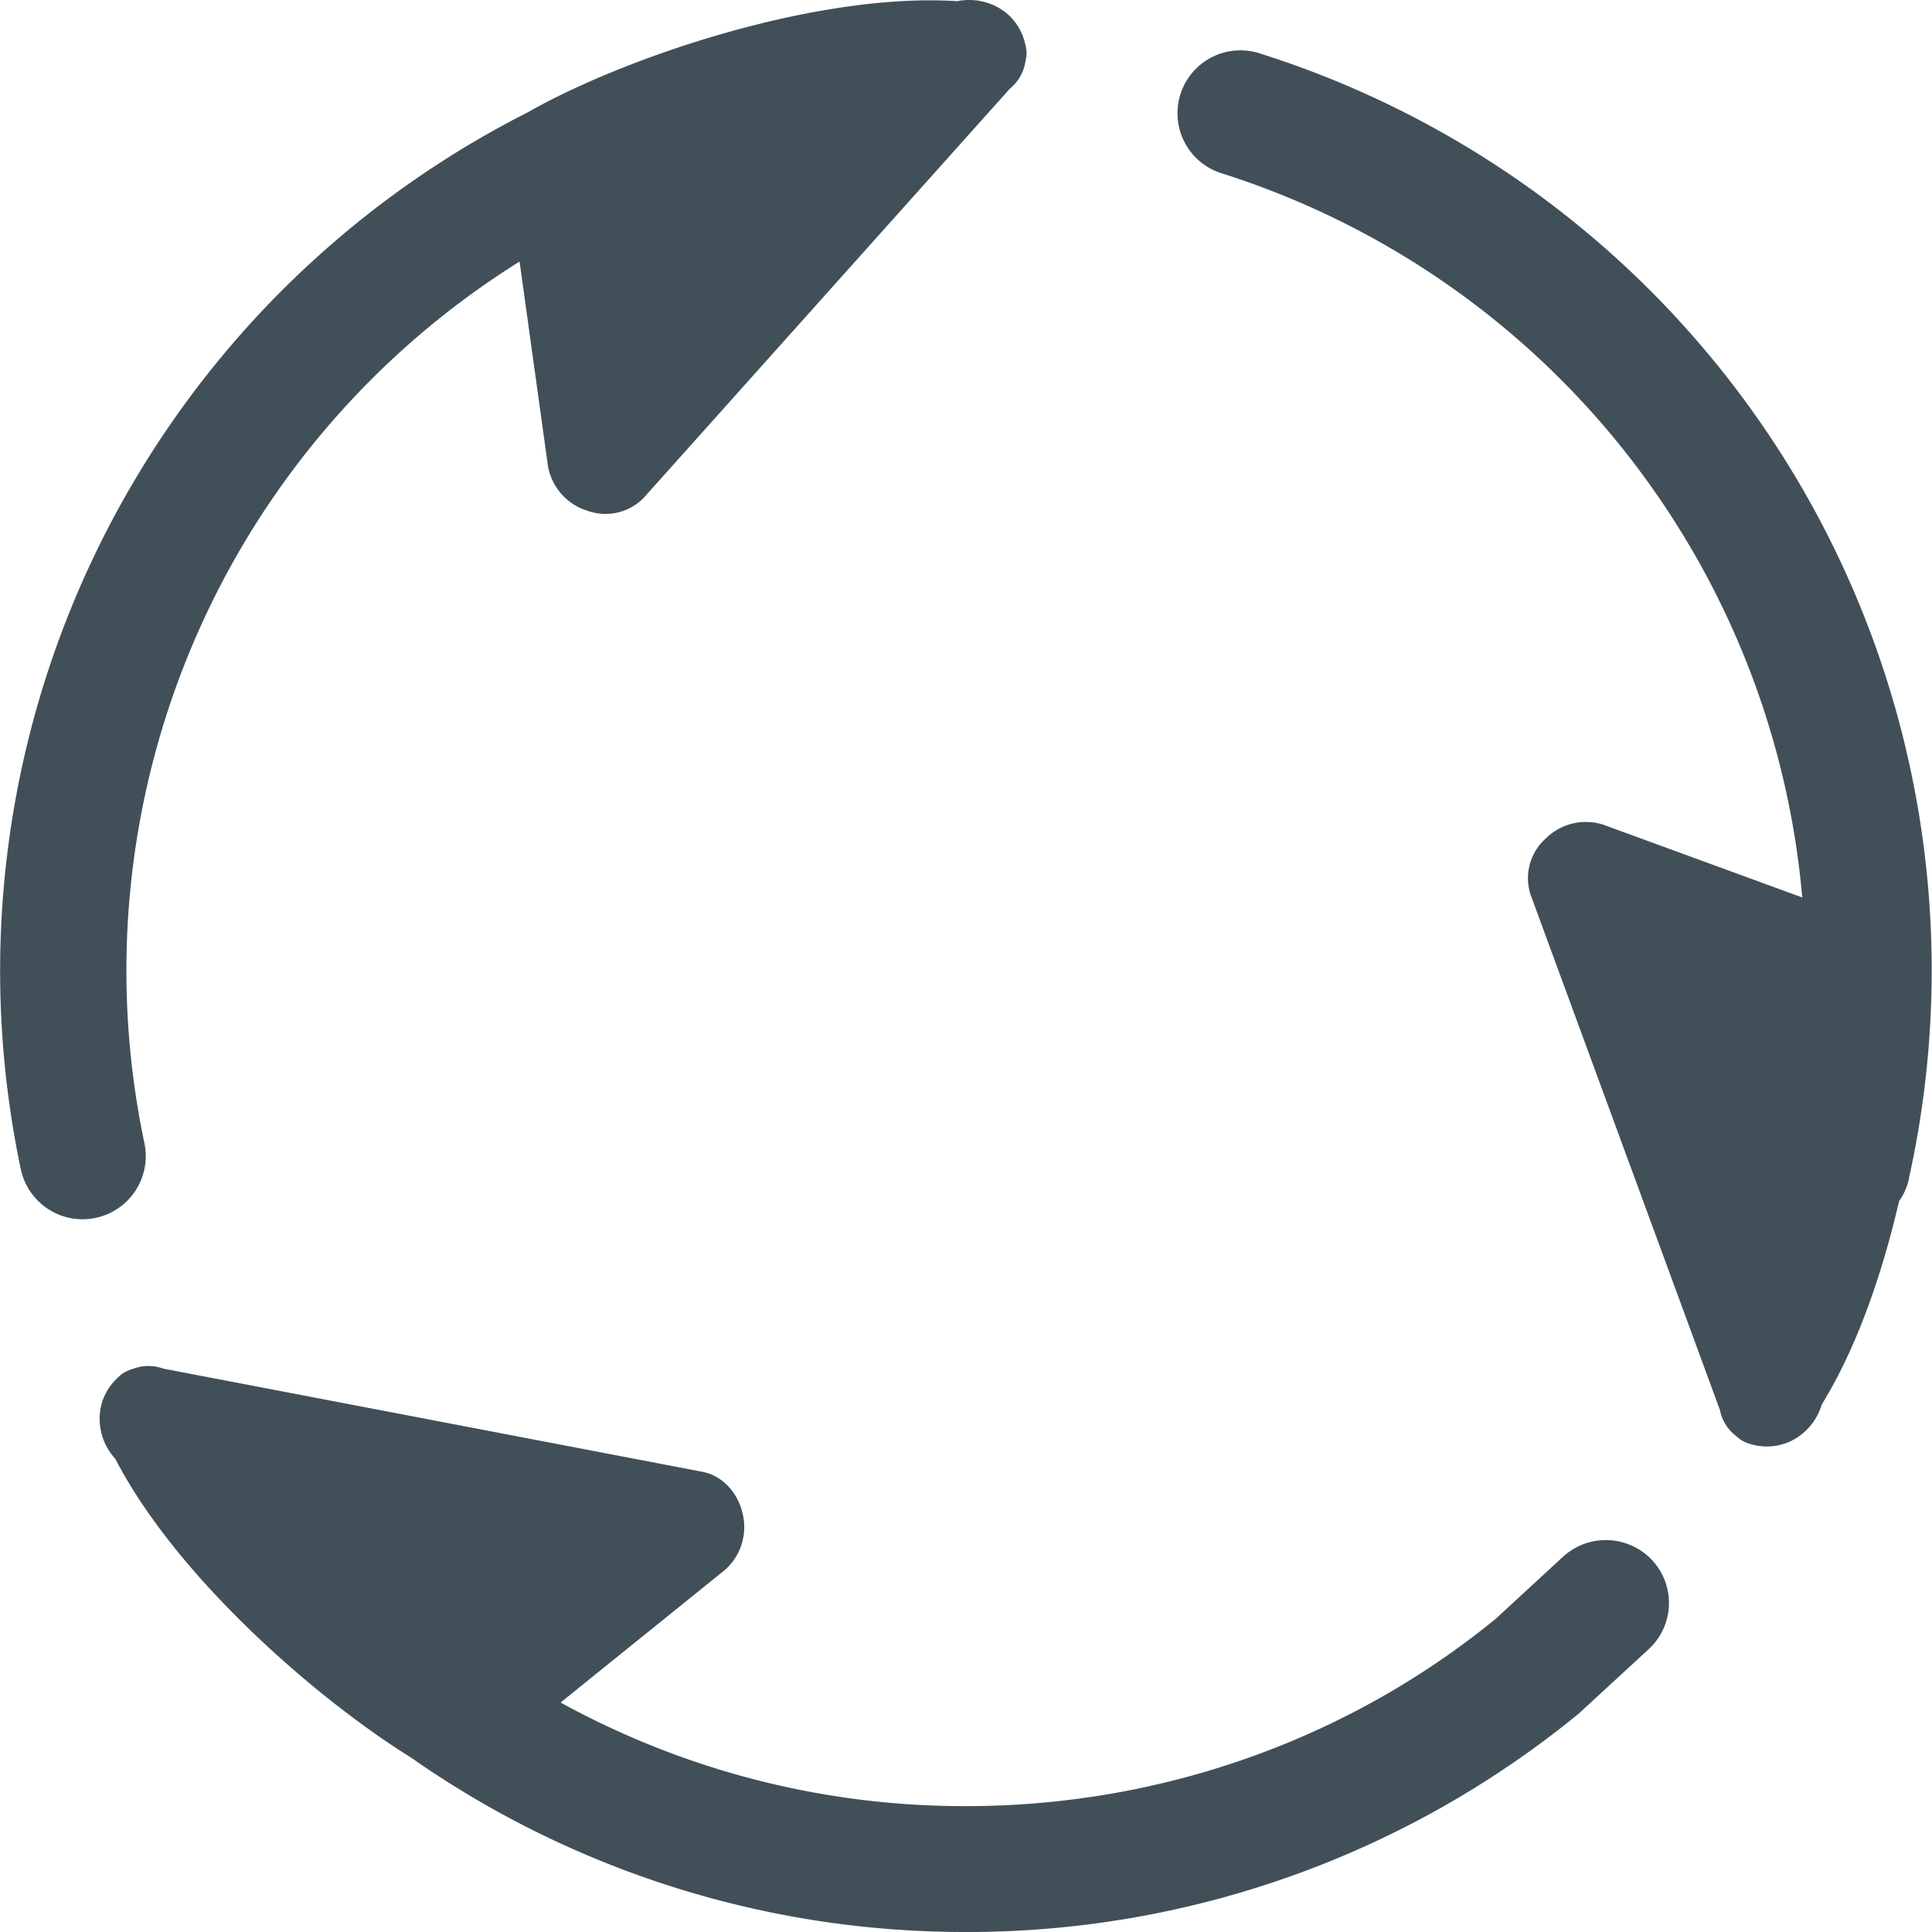 <svg t="1579079214615" class="icon" viewBox="0 0 1024 1024" version="1.1" xmlns="http://www.w3.org/2000/svg" p-id="1421" width="32" height="32"><path d="M148.362 873.076a33.276 33.276 0 0 1 0.205-47.15 33.584 33.584 0 0 1 47.355 0.205A444.317 444.317 0 0 0 511.944 957.291c104.437 0 203.293-35.939 280.853-99.317l35.58-32.816a33.584 33.584 0 0 1 47.304 1.792 33.276 33.276 0 0 1-1.792 47.099l-37.065 34.147A511.177 511.177 0 0 1 511.944 1023.997a511.433 511.433 0 0 1-363.583-150.921z m863.497-248.498a33.481 33.481 0 0 1-65.427-14.386 443.139 443.139 0 0 0-299.129-518.395A33.328 33.328 0 1 1 667.576 28.265a509.59 509.59 0 0 1 344.18 596.313zM275.375 138.641a443.037 443.037 0 0 0-198.788 467.456 33.481 33.481 0 0 1-65.529 13.771A509.999 509.999 0 0 1 279.624 59.596C328.822 31.44 431.416-4.192 507.337 0.62c8.549-1.689 17.969 0 25.597 5.939 6.45 5.119 9.983 12.082 11.109 20.273 0.256 2.713-0.41 5.222-1.024 8.038a22.833 22.833 0 0 1-7.782 12.133L341.262 263.76a28.208 28.208 0 0 1-30 6.911 30.205 30.205 0 0 1-20.836-23.703l-15.051-108.379z m-4.966 785.323c-2.969-0.461-7.27 31.741-34.403 17.918-48.225-24.625-138.225-97.781-174.931-168.737a31.331 31.331 0 0 1-8.038-24.932c1.024-8.191 5.222-14.846 11.621-19.966 2.201-1.638 4.659-2.355 7.423-3.276a22.833 22.833 0 0 1 14.386 0.41l285.716 54.676c10.392 1.945 18.84 10.751 21.399 22.116a30.205 30.205 0 0 1-9.573 30.102l-113.652 91.689z m716.671-436.689c1.126 2.816 30.921-10.085 33.02 20.273 3.737 54.061-12.543 168.89-54.522 236.826a31.331 31.331 0 0 1-17.201 19.812 30 30 0 0 1-23.14 0.307c-2.56-1.024-4.403-2.816-6.655-4.71a22.833 22.833 0 0 1-7.014-12.543l-100.341-273.071a28.208 28.208 0 0 1 7.986-29.693 30.205 30.205 0 0 1 30.717-7.321l137.15 50.171z" fill="#414F58" p-id="1422"></path></svg>